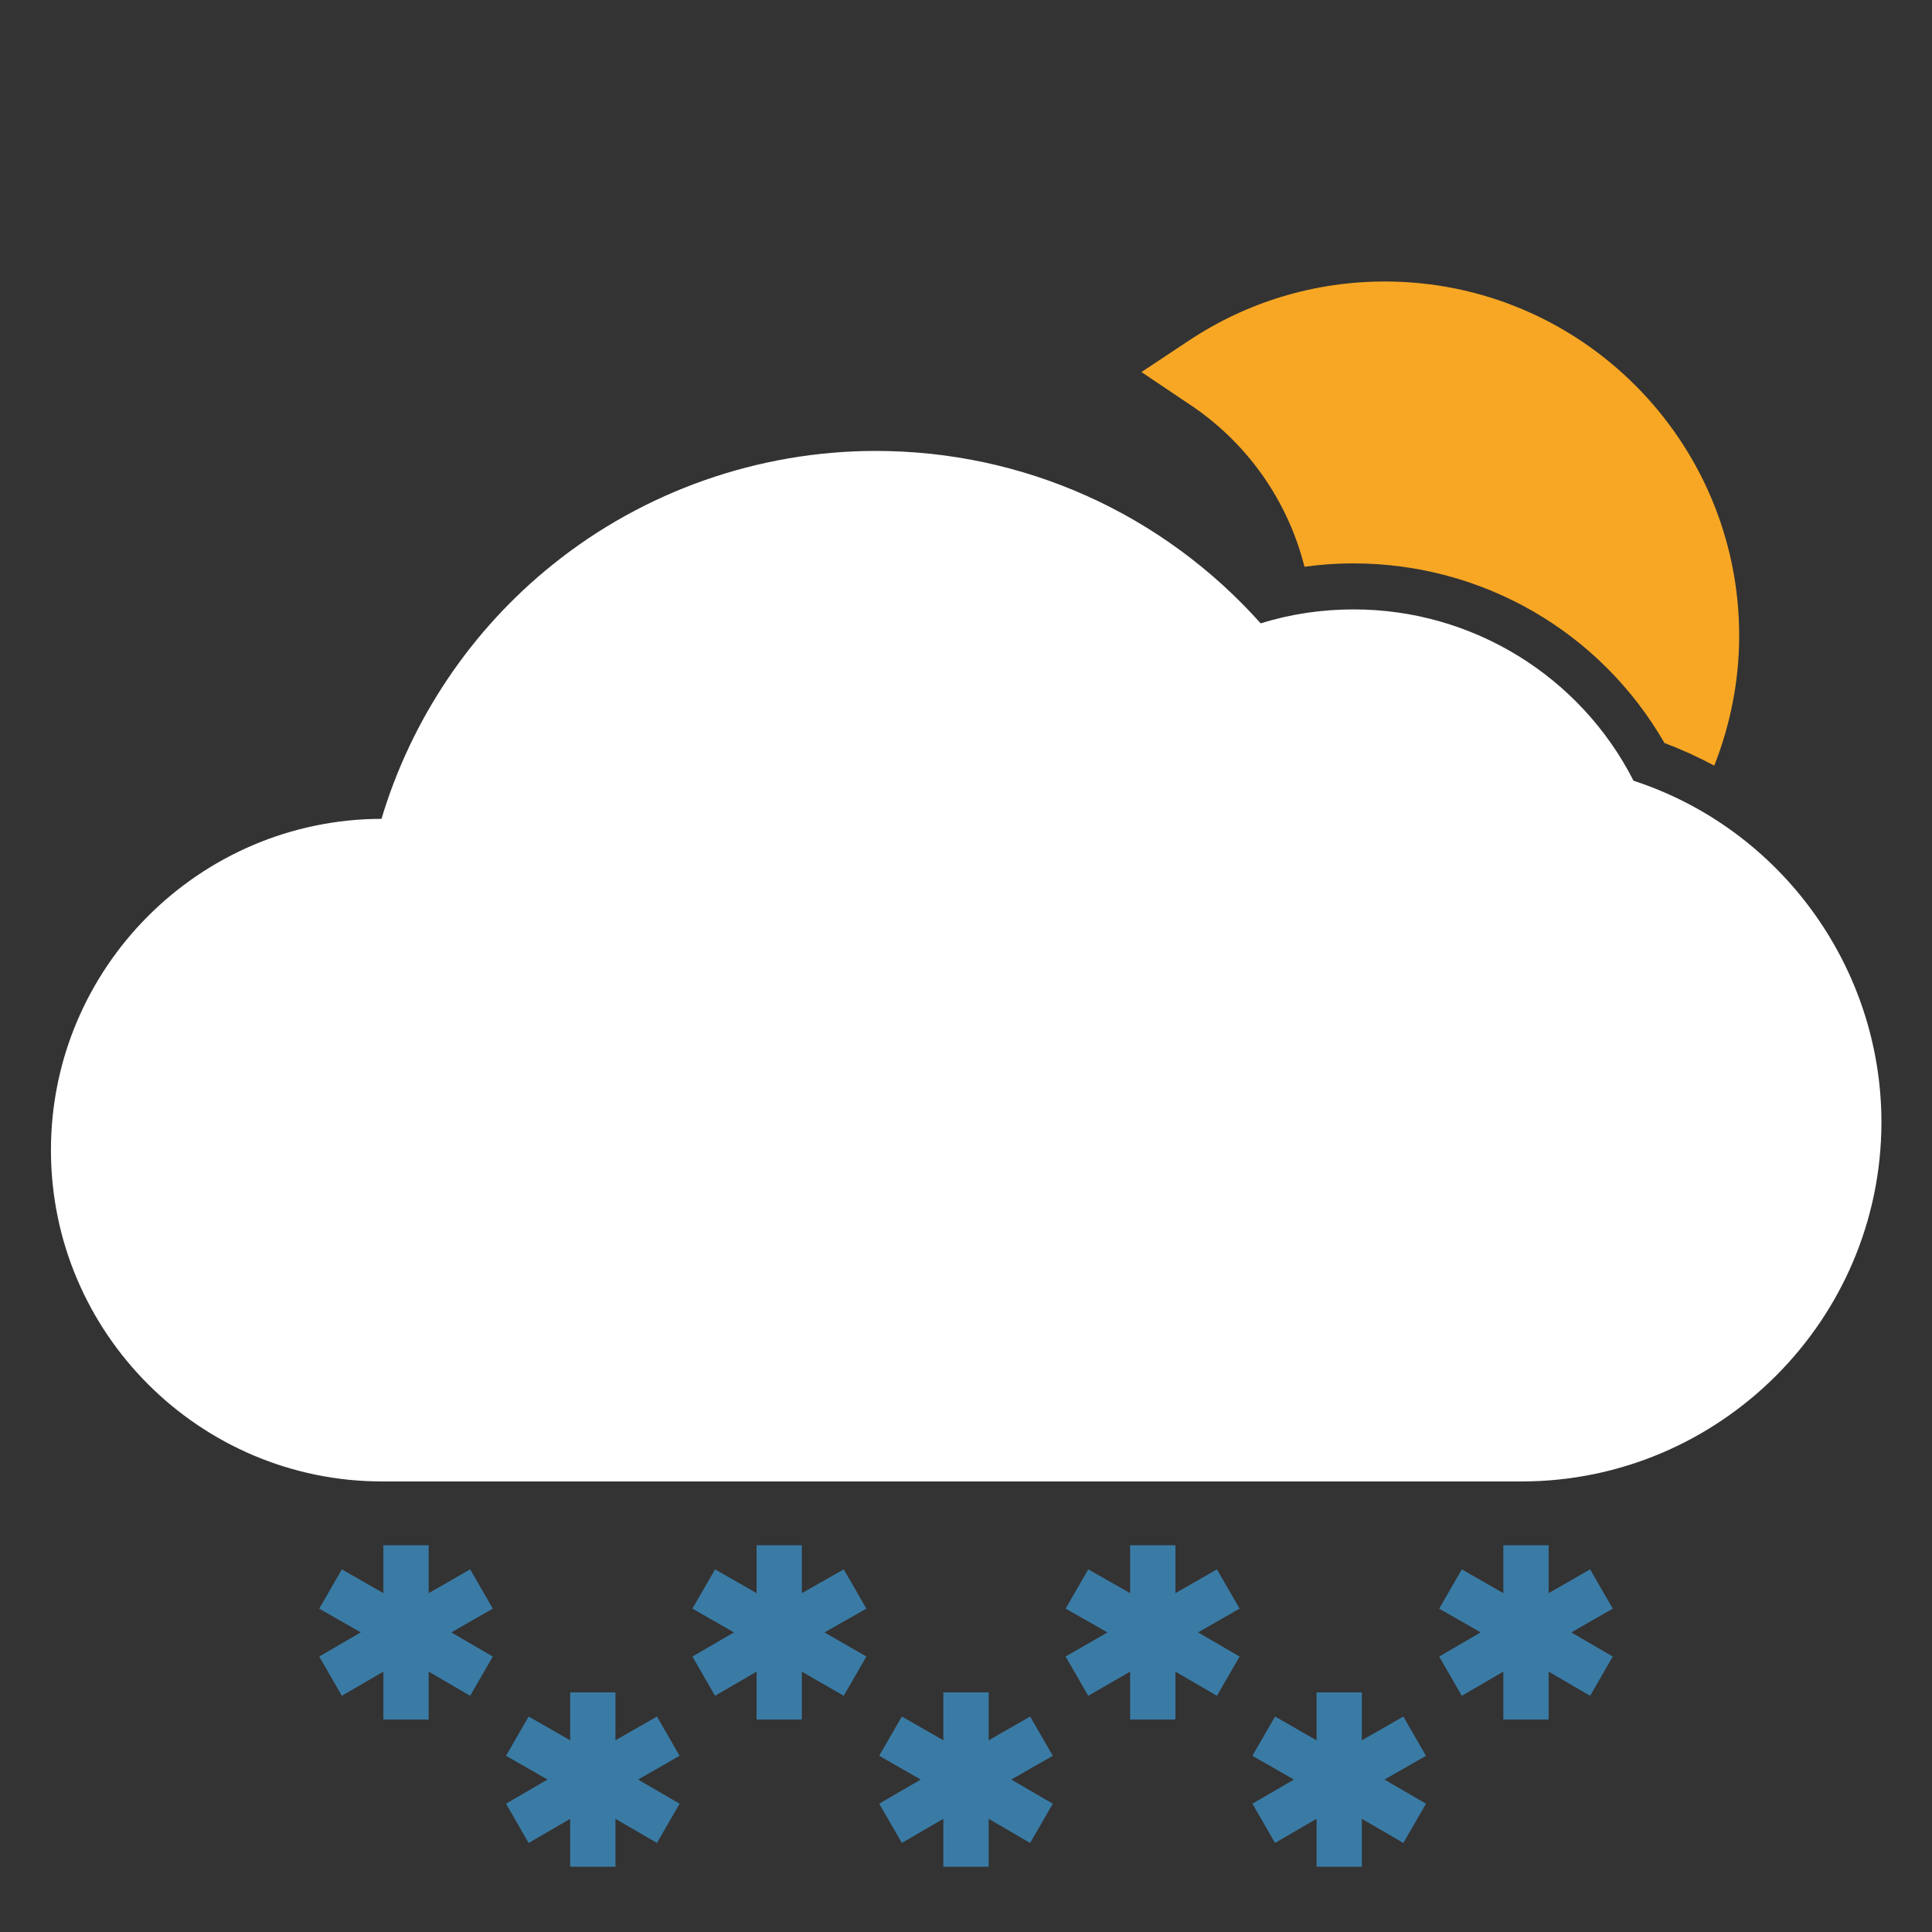 <?xml version="1.0" encoding="utf-8"?>
<!-- Generator: Adobe Illustrator 19.2.0, SVG Export Plug-In . SVG Version: 6.00 Build 0)  -->
<svg version="1.1" id="icon" xmlns="http://www.w3.org/2000/svg" xmlns:xlink="http://www.w3.org/1999/xlink" x="0px" y="0px"
	 viewBox="0 0 512 512" style="enable-background:new 0 0 512 512;" xml:space="preserve">
<rect x="0" y="0" width="512" height="512" fill="#333333" stroke="none"/>
<style type="text/css">
	.st0{fill:#FFFFFF;}
	.st1{fill:#F8A724;}
	.st2{fill:#3A7BA5;}
</style>
<g>
	<g>
		<path class="st0" d="M403.2,392.6H101.3c-48.4,0-87.8-39.4-87.8-87.8c0-48.3,39.3-87.7,87.6-87.8c7.9-26.4,23.8-50.1,45.4-67.4
			c24.1-19.4,54.5-30.1,85.6-30.1c39.2,0,76,16.6,102,45.7c8-2.5,16.2-3.7,24.7-3.7c31.4,0,60,17.7,74.1,45.4
			c38.9,12.7,65.7,49.3,65.7,90.6C498.5,349.9,455.7,392.6,403.2,392.6z"/>
		<path class="st1" d="M345.7,150.2c4.3-0.6,8.6-0.9,12.9-0.9c34.3,0,65.5,18.1,82.5,47.6c4.5,1.7,8.9,3.7,13.2,6
			c4.2-10.7,6.6-22.3,6.6-34.4c0-51.8-42.1-93.9-93.9-93.9c-18.6,0-36.5,5.4-52,15.7l-12.5,8.3L315,107
			C330.5,117.2,341.3,132.7,345.7,150.2z"/>
	</g>
	<g>
		<polygon class="st2" points="130.6,426.3 124.6,415.9 113.6,422.2 113.6,409.5 101.6,409.5 101.6,422.2 90.6,415.9 84.6,426.3 
			95.6,432.6 84.6,439 90.6,449.4 101.6,443 101.6,455.7 113.6,455.7 113.6,443 124.6,449.4 130.6,439 119.6,432.6 		"/>
		<polygon class="st2" points="229.6,426.3 223.6,415.9 212.5,422.2 212.5,409.5 200.5,409.5 200.5,422.2 189.5,415.9 183.5,426.3 
			194.5,432.6 183.5,439 189.5,449.4 200.5,443 200.5,455.7 212.5,455.7 212.5,443 223.6,449.4 229.6,439 218.5,432.6 		"/>
		<polygon class="st2" points="328.5,426.3 322.5,415.9 311.5,422.2 311.5,409.5 299.5,409.5 299.5,422.2 288.4,415.9 282.4,426.3 
			293.5,432.6 282.4,439 288.4,449.4 299.5,443 299.5,455.7 311.5,455.7 311.5,443 322.5,449.4 328.5,439 317.5,432.6 		"/>
		<polygon class="st2" points="427.4,426.3 421.4,415.9 410.4,422.2 410.4,409.5 398.4,409.5 398.4,422.2 387.4,415.9 381.4,426.3 
			392.4,432.6 381.4,439 387.4,449.4 398.4,443 398.4,455.7 410.4,455.7 410.4,443 421.4,449.4 427.4,439 416.4,432.6 		"/>
		<polygon class="st2" points="377.9,465.3 371.9,454.9 360.9,461.2 360.9,448.5 348.9,448.5 348.9,461.2 337.9,454.9 331.9,465.3 
			342.9,471.6 331.9,478 337.9,488.4 348.9,482 348.9,494.7 360.9,494.7 360.9,482 371.9,488.4 377.9,478 366.9,471.6 		"/>
		<polygon class="st2" points="279,465.3 273,454.9 262,461.2 262,448.5 250,448.5 250,461.2 239,454.9 233,465.3 244,471.6 
			233,478 239,488.4 250,482 250,494.7 262,494.7 262,482 273,488.4 279,478 268,471.6 		"/>
		<polygon class="st2" points="180.1,465.3 174.1,454.9 163.1,461.2 163.1,448.5 151.1,448.5 151.1,461.2 140.1,454.9 134.1,465.3 
			145.1,471.6 134.1,478 140.1,488.4 151.1,482 151.1,494.7 163.1,494.7 163.1,482 174.1,488.4 180.1,478 169.1,471.6 		"/>
	</g>
</g>
</svg>
